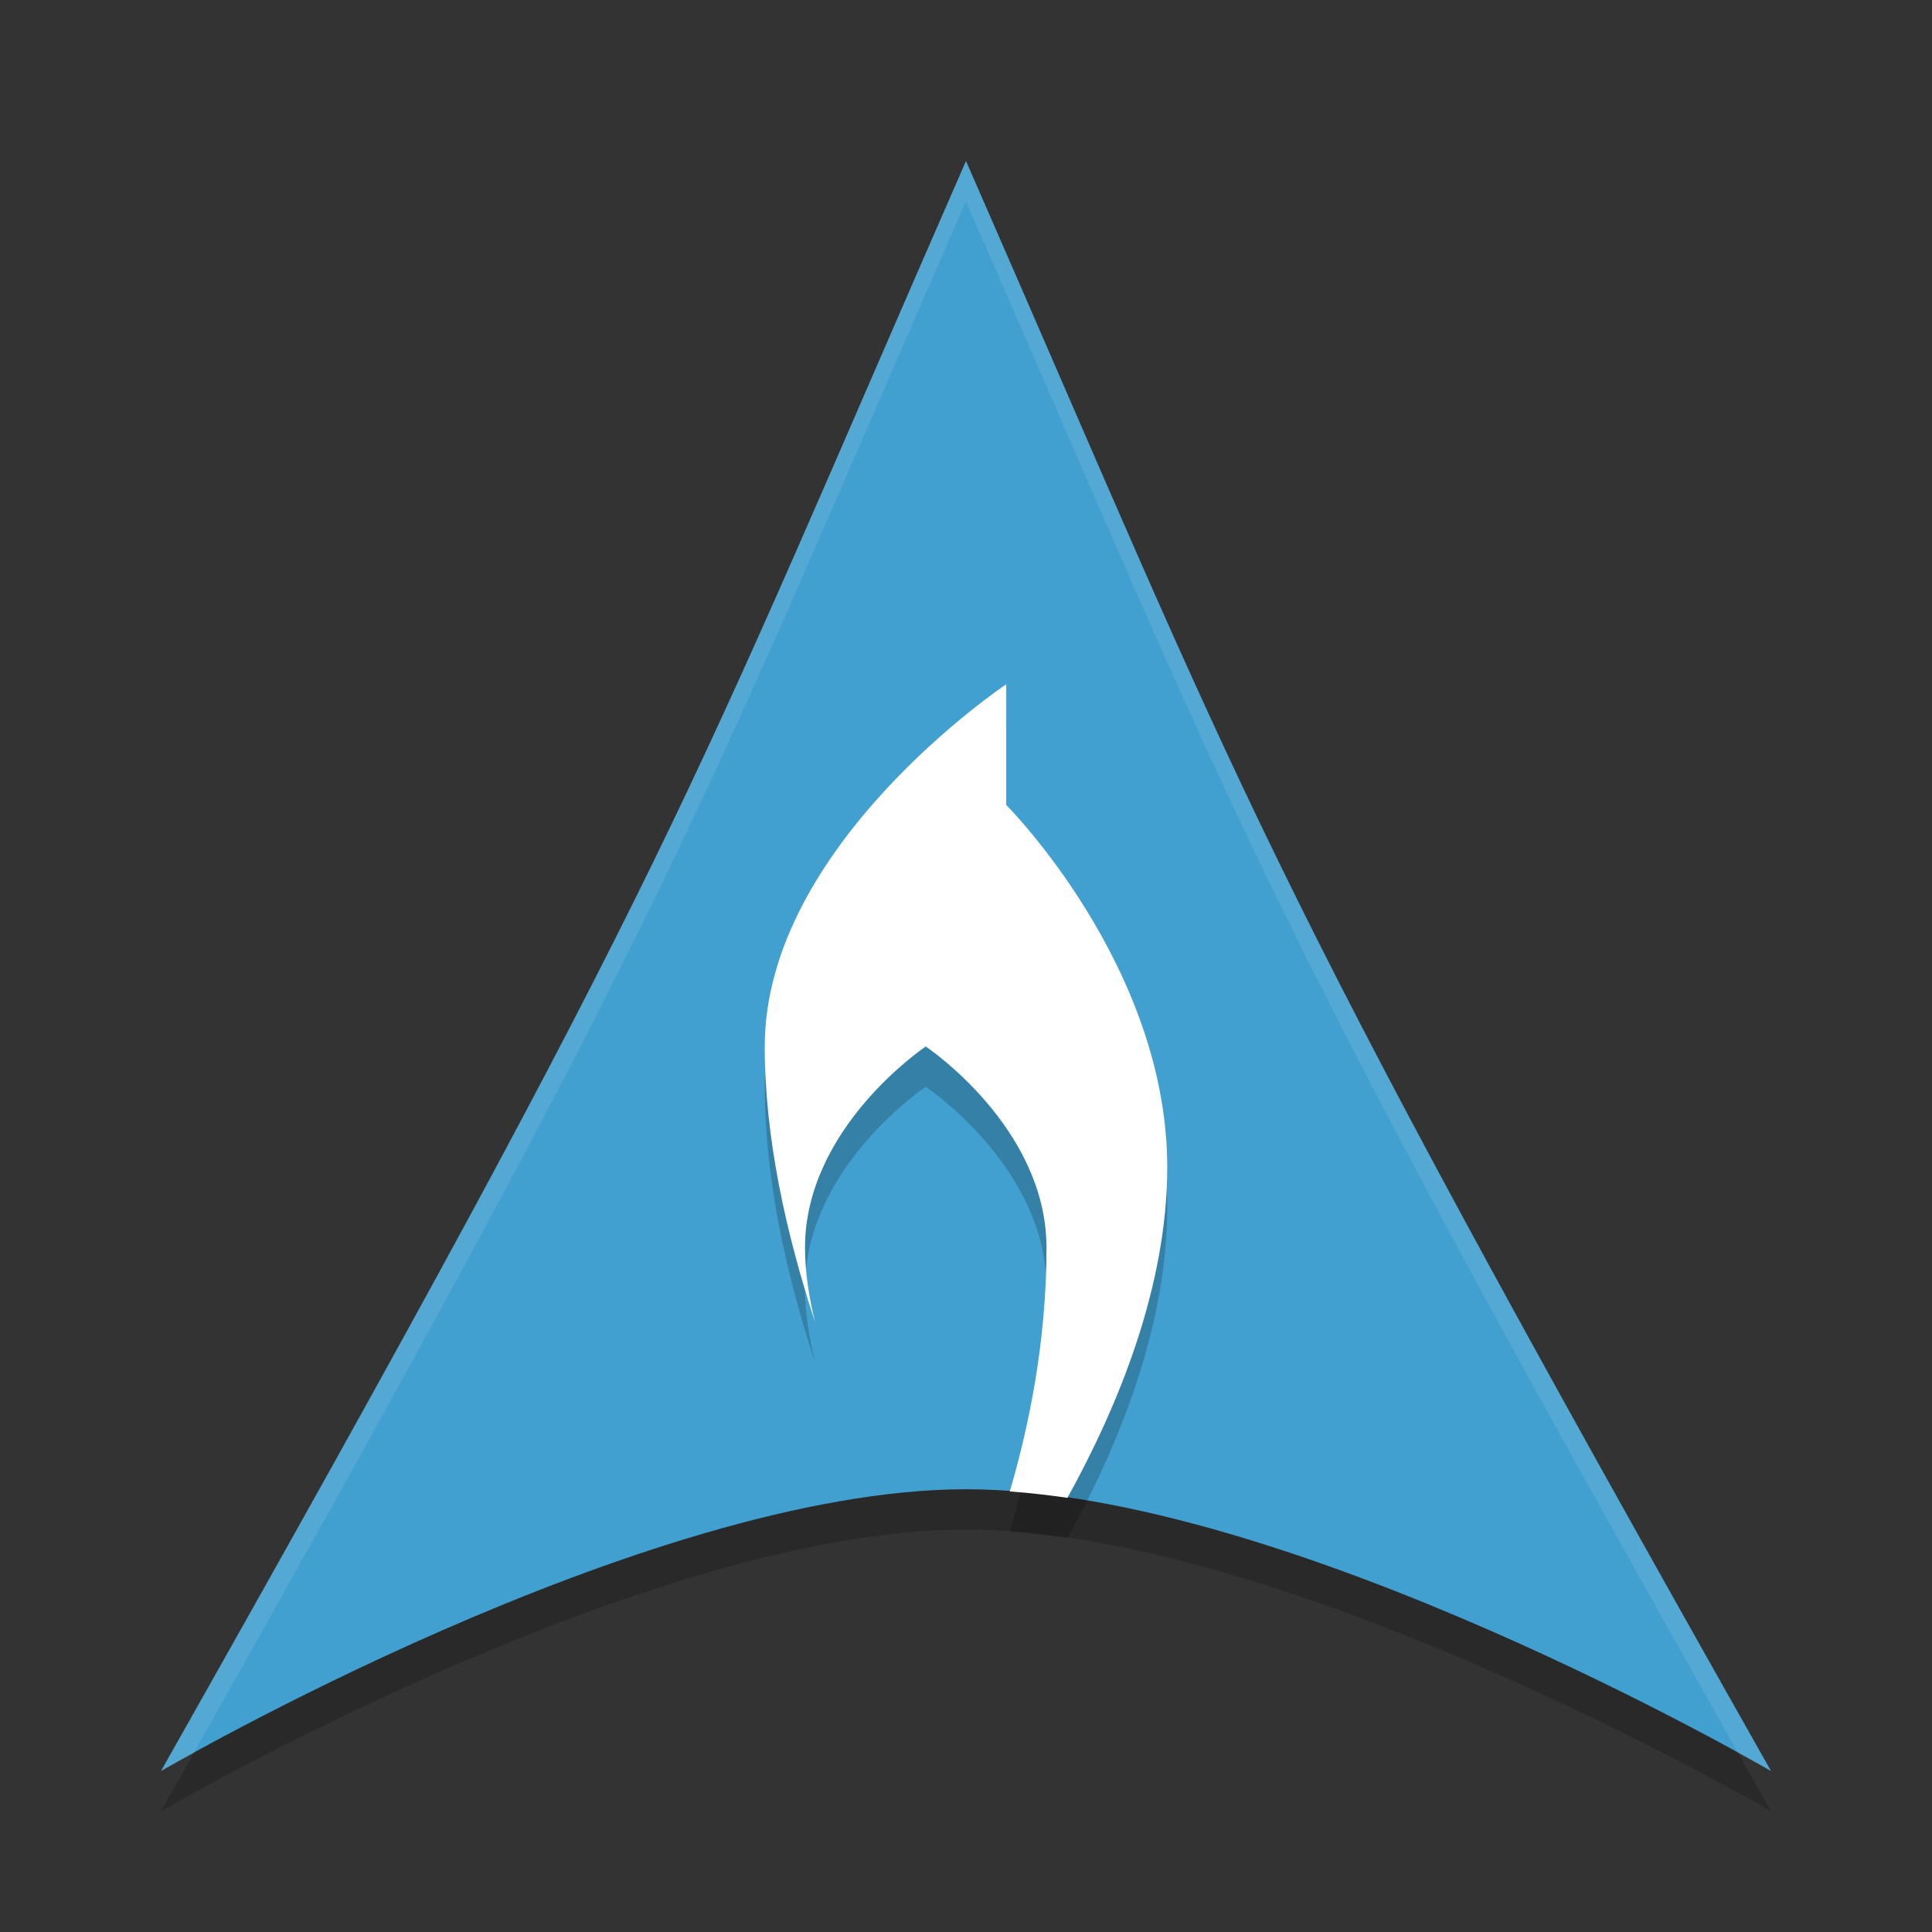 <?xml version="1.0" encoding="UTF-8" standalone="no"?>
<svg
   xmlns:dc="http://purl.org/dc/elements/1.1/"
   xmlns:cc="http://creativecommons.org/ns#"
   xmlns:rdf="http://www.w3.org/1999/02/22-rdf-syntax-ns#"
   xmlns:svg="http://www.w3.org/2000/svg"
   xmlns="http://www.w3.org/2000/svg"
   xmlns:sodipodi="http://sodipodi.sourceforge.net/DTD/sodipodi-0.dtd"
   xmlns:inkscape="http://www.inkscape.org/namespaces/inkscape"
   height="48"
   width="48"
   version="1.1"
   id="svg12"
   sodipodi:docname="distributor-logo-archlabs.svg"
   inkscape:version="0.92.5 (2060ec1f9f, 2020-04-08)">
  <rect width="100%" height="100%" fill="#333333" stroke="none"/>
  <defs
     id="defs16" />
  <sodipodi:namedview
     pagecolor="#ffffff"
     bordercolor="#5cadd6"
     borderopacity="1"
     objecttolerance="10"
     gridtolerance="10"
     guidetolerance="10"
     inkscape:pageopacity="0"
     inkscape:pageshadow="2"
     inkscape:window-width="783"
     inkscape:window-height="480"
     id="namedview14"
     showgrid="false"
     inkscape:zoom="4.9166667"
     inkscape:cx="-1.1186441"
     inkscape:cy="24"
     inkscape:window-x="0"
     inkscape:window-y="28"
     inkscape:window-maximized="0"
     inkscape:current-layer="svg12" />
  <path
     style="opacity:.2"
     d="m24 5c-7 16-7 17-20 40 0 0 12-7 20-7s20 7 20 7c-13-23-13-24-20-40z"
     id="path2" />
  <path
     style="fill:#41a0cf;fill-opacity:1"
     d="m24 4c-7 16-7 17-20 40 0 0 12-7 20-7s20 7 20 7c-13-23-13-24-20-40z"
     id="path4" />
  <path
     style="opacity:.1;fill:#ffffff"
     d="m24 4c-7 16-7 17-20 40 0 0 0.581-0.314 0.81-0.443 12.107-21.468 12.354-22.934 19.189-38.557 6.835 15.623 7.082 17.089 19.189 38.557 0.23 0.129 0.811 0.443 0.811 0.443-13-23-13-24-20-40z"
     id="path6" />
  <path
     style="opacity:.2"
     d="m25 18s-6 4-6 9c0 2.281 0.534 4.664 1.25 6.846-0.153-0.624-0.25-1.246-0.25-1.846 0-3 3-5 3-5s3 2 3 5c0 2.35-0.444 4.458-0.912 6.055 0.468 0.033 0.945 0.087 1.432 0.158 1.244-2.246 2.48-5.228 2.48-8.213 0-5-4-9-4-9z"
     id="path8" />
  <path
     style="fill:#ffffff"
     d="m25 17s-6 4-6 9c0 2.281 0.534 4.664 1.25 6.846-0.153-0.624-0.25-1.246-0.25-1.846 0-3 3-5 3-5s3 2 3 5c0 2.35-0.444 4.458-0.912 6.055 0.468 0.033 0.945 0.087 1.432 0.158 1.244-2.246 2.48-5.228 2.48-8.213 0-5-4-9-4-9z"
     id="path10" />
</svg>
